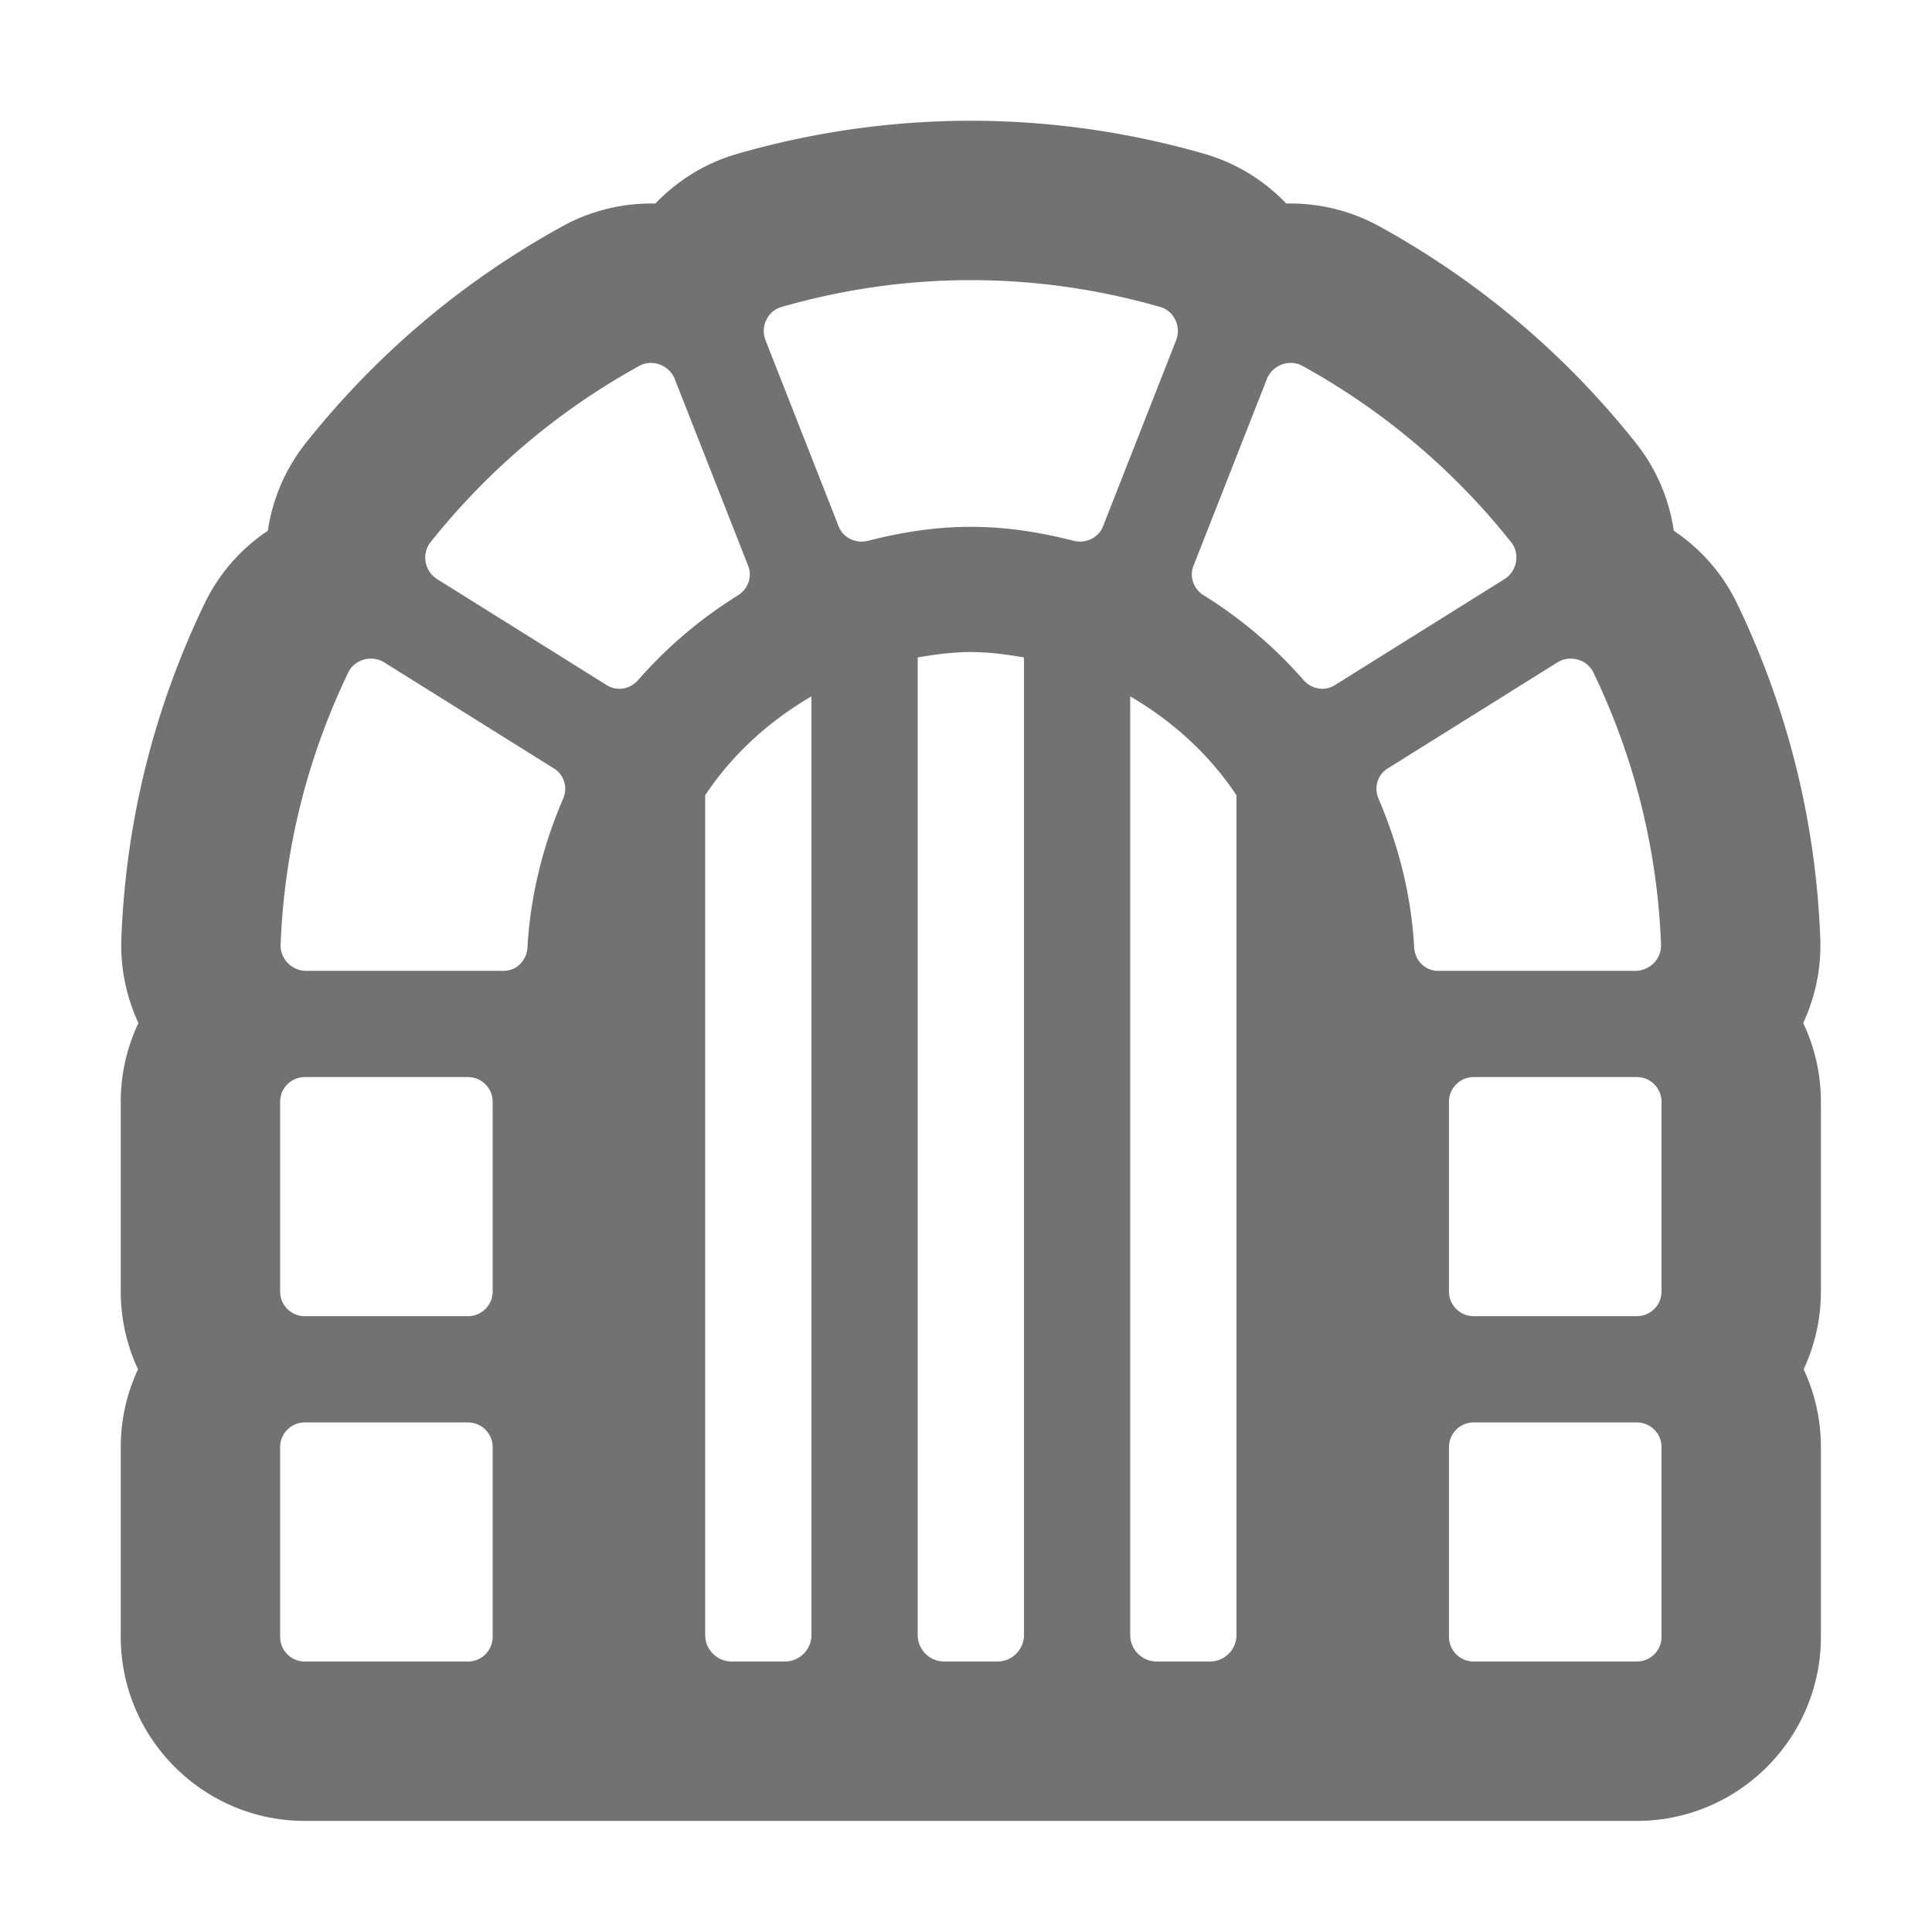 ﻿<?xml version='1.0' encoding='UTF-8'?>
<svg viewBox="-2 -2 32 32" xmlns="http://www.w3.org/2000/svg">
  <g transform="matrix(0.055, 0, 0, 0.055, 0, 0)">
    <path d="M512, 295.43C512, 286.96 510.09, 278.92 506.67, 271.73C510.33, 263.83 512.15, 255.1 511.81, 246.31C510.49, 211.11 502.04, 177.12 486.72, 145.31C482.4, 136.34 475.75, 128.86 467.7, 123.46C466.3, 113.89 462.41, 104.76 456.29, 97.06C434.96, 70.22 408.94, 48.25 378.96, 31.76A55.498 55.498 0 0 0 352.32, 24.92C351.88, 24.92 351.44, 24.92 351.01, 24.94C344.29, 17.9 335.77, 12.67 326.27, 9.94C303.32, 3.35 279.67, 0 256, 0C232.33, 0 208.68, 3.35 185.71, 9.95C176.22, 12.67 167.71, 17.9 160.99, 24.94C160.55, 24.93 160.11, 24.92 159.68, 24.92C150.39, 24.92 141.19, 27.28 133.06, 31.75C103.07, 48.25 77.05, 70.22 55.71, 97.07A55.208 55.208 0 0 0 44.3, 123.46C36.25, 128.85 29.6, 136.33 25.28, 145.3C9.95, 177.12 1.51, 211.1 0.18, 246.32C-0.15, 255.09 1.66, 263.82 5.32, 271.72A55.223 55.223 0 0 0 0, 295.43L0, 352.57C0, 360.94 1.86, 368.88 5.2, 376C1.86, 383.12 0, 391.06 0, 399.43L0, 456.57C0, 487.13 24.87, 512 55.43, 512L456.57, 512C487.13, 512 512, 487.13 512, 456.57L512, 399.43C512, 391.06 510.14, 383.12 506.8, 376C510.13, 368.88 512, 360.94 512, 352.57L512, 295.43zM112, 456.57C112, 460.67 108.67, 464 104.57, 464L55.43, 464C51.33, 464 48, 460.67 48, 456.57L48, 399.43C48, 395.33 51.33, 392 55.43, 392L104.57, 392C108.67, 392 112, 395.33 112, 399.43L112, 456.57zM112, 352.57C112, 356.67 108.67, 360 104.57, 360L55.43, 360C51.33, 360 48, 356.67 48, 352.57L48, 295.43C48, 291.33 51.33, 288 55.43, 288L104.57, 288C108.67, 288 112, 291.33 112, 295.43L112, 352.57zM133.22, 204.17C127.24, 218.09 123.37, 233.1 122.48, 248.96C122.26, 252.88 119.22, 256 115.29, 256L55.81, 256C51.56, 256 47.99, 252.38 48.15, 248.14C49.25, 218.86 56.48, 191.14 68.52, 166.15C69.81, 163.48 72.53, 161.98 75.32, 161.98C76.71, 161.98 78.12, 162.35 79.37, 163.13L130.48, 195.07C133.57, 197 134.66, 200.82 133.22, 204.17zM150.16, 171.06C148.86, 171.06 147.56, 170.71 146.37, 169.97L95.3, 138.05C91.52, 135.69 90.51, 130.43 93.28, 126.94C110.47, 105.32 131.82, 87.22 156.17, 73.82A7.23 7.23 0 0 1 159.67, 72.93C162.7, 72.93 165.66, 74.78 166.84, 77.79L188.94, 134.03C190.25, 137.36 188.91, 141.03 185.87, 142.92A133.5 133.5 0 0 0 155.78, 168.47C154.31, 170.15 152.25, 171.06 150.16, 171.06zM208, 456C208, 460.42 204.42, 464 200, 464L184, 464C179.58, 464 176, 460.42 176, 456L176, 203.13C184.16, 190.83 195.22, 180.81 208, 173.35L208, 456zM272, 456C272, 460.42 268.42, 464 264, 464L248, 464C243.58, 464 240, 460.42 240, 456L240, 161.62C245.23, 160.73 250.52, 160 256, 160C261.48, 160 266.77, 160.73 272, 161.62L272, 456zM288.88, 126.73C288.24, 126.73 287.58, 126.65 286.94, 126.49C275.95, 123.68 265.95, 122.29 255.99, 122.29C245.97, 122.29 235.99, 123.7 225.07, 126.49C224.42, 126.66 223.77, 126.74 223.12, 126.74C220.14, 126.74 217.33, 125.04 216.21, 122.18L194.17, 66.09C192.57, 62.01 194.76, 57.3 198.97, 56.09C217.1, 50.87 236.21, 48 256, 48C275.79, 48 294.9, 50.87 313.03, 56.08C317.24, 57.29 319.43, 62 317.83, 66.08L295.79, 122.18C294.67, 125.04 291.86, 126.73 288.88, 126.73zM336, 456C336, 460.42 332.42, 464 328, 464L312, 464C307.58, 464 304, 460.42 304, 456L304, 173.36C316.78, 180.82 327.84, 190.83 336, 203.14L336, 456zM361.84, 171.06C359.76, 171.06 357.7, 170.15 356.22, 168.46A133.758 133.758 0 0 0 326.13, 142.91C323.09, 141.02 321.75, 137.35 323.06, 134.02L345.16, 77.78C346.34, 74.77 349.29, 72.92 352.33, 72.92C353.52, 72.92 354.72, 73.2 355.83, 73.81A208.882 208.882 0 0 1 418.72, 126.93C421.49, 130.42 420.48, 135.68 416.7, 138.04L365.63, 169.96C364.44, 170.71 363.13, 171.06 361.84, 171.06zM389.52, 248.96C388.63, 233.11 384.76, 218.09 378.78, 204.17C377.34, 200.82 378.43, 197 381.52, 195.07L432.63, 163.13A7.639 7.639 0 0 1 436.68, 161.98C439.47, 161.98 442.19, 163.48 443.48, 166.15C455.52, 191.14 462.75, 218.86 463.85, 248.14C464.01, 252.38 460.44, 256 456.19, 256L396.7, 256C392.78, 256 389.74, 252.88 389.52, 248.96zM464, 456.57C464, 460.67 460.67, 464 456.57, 464L407.43, 464C403.33, 464 400, 460.67 400, 456.57L400, 399.43C400, 395.33 403.33, 392 407.43, 392L456.57, 392C460.67, 392 464, 395.33 464, 399.43L464, 456.57zM464, 352.57C464, 356.67 460.67, 360 456.57, 360L407.43, 360C403.33, 360 400, 356.67 400, 352.57L400, 295.43C400, 291.33 403.33, 288 407.43, 288L456.57, 288C460.67, 288 464, 291.33 464, 295.43L464, 352.57z" fill="#727272" fill-opacity="1" class="Black" />
  </g>
</svg>